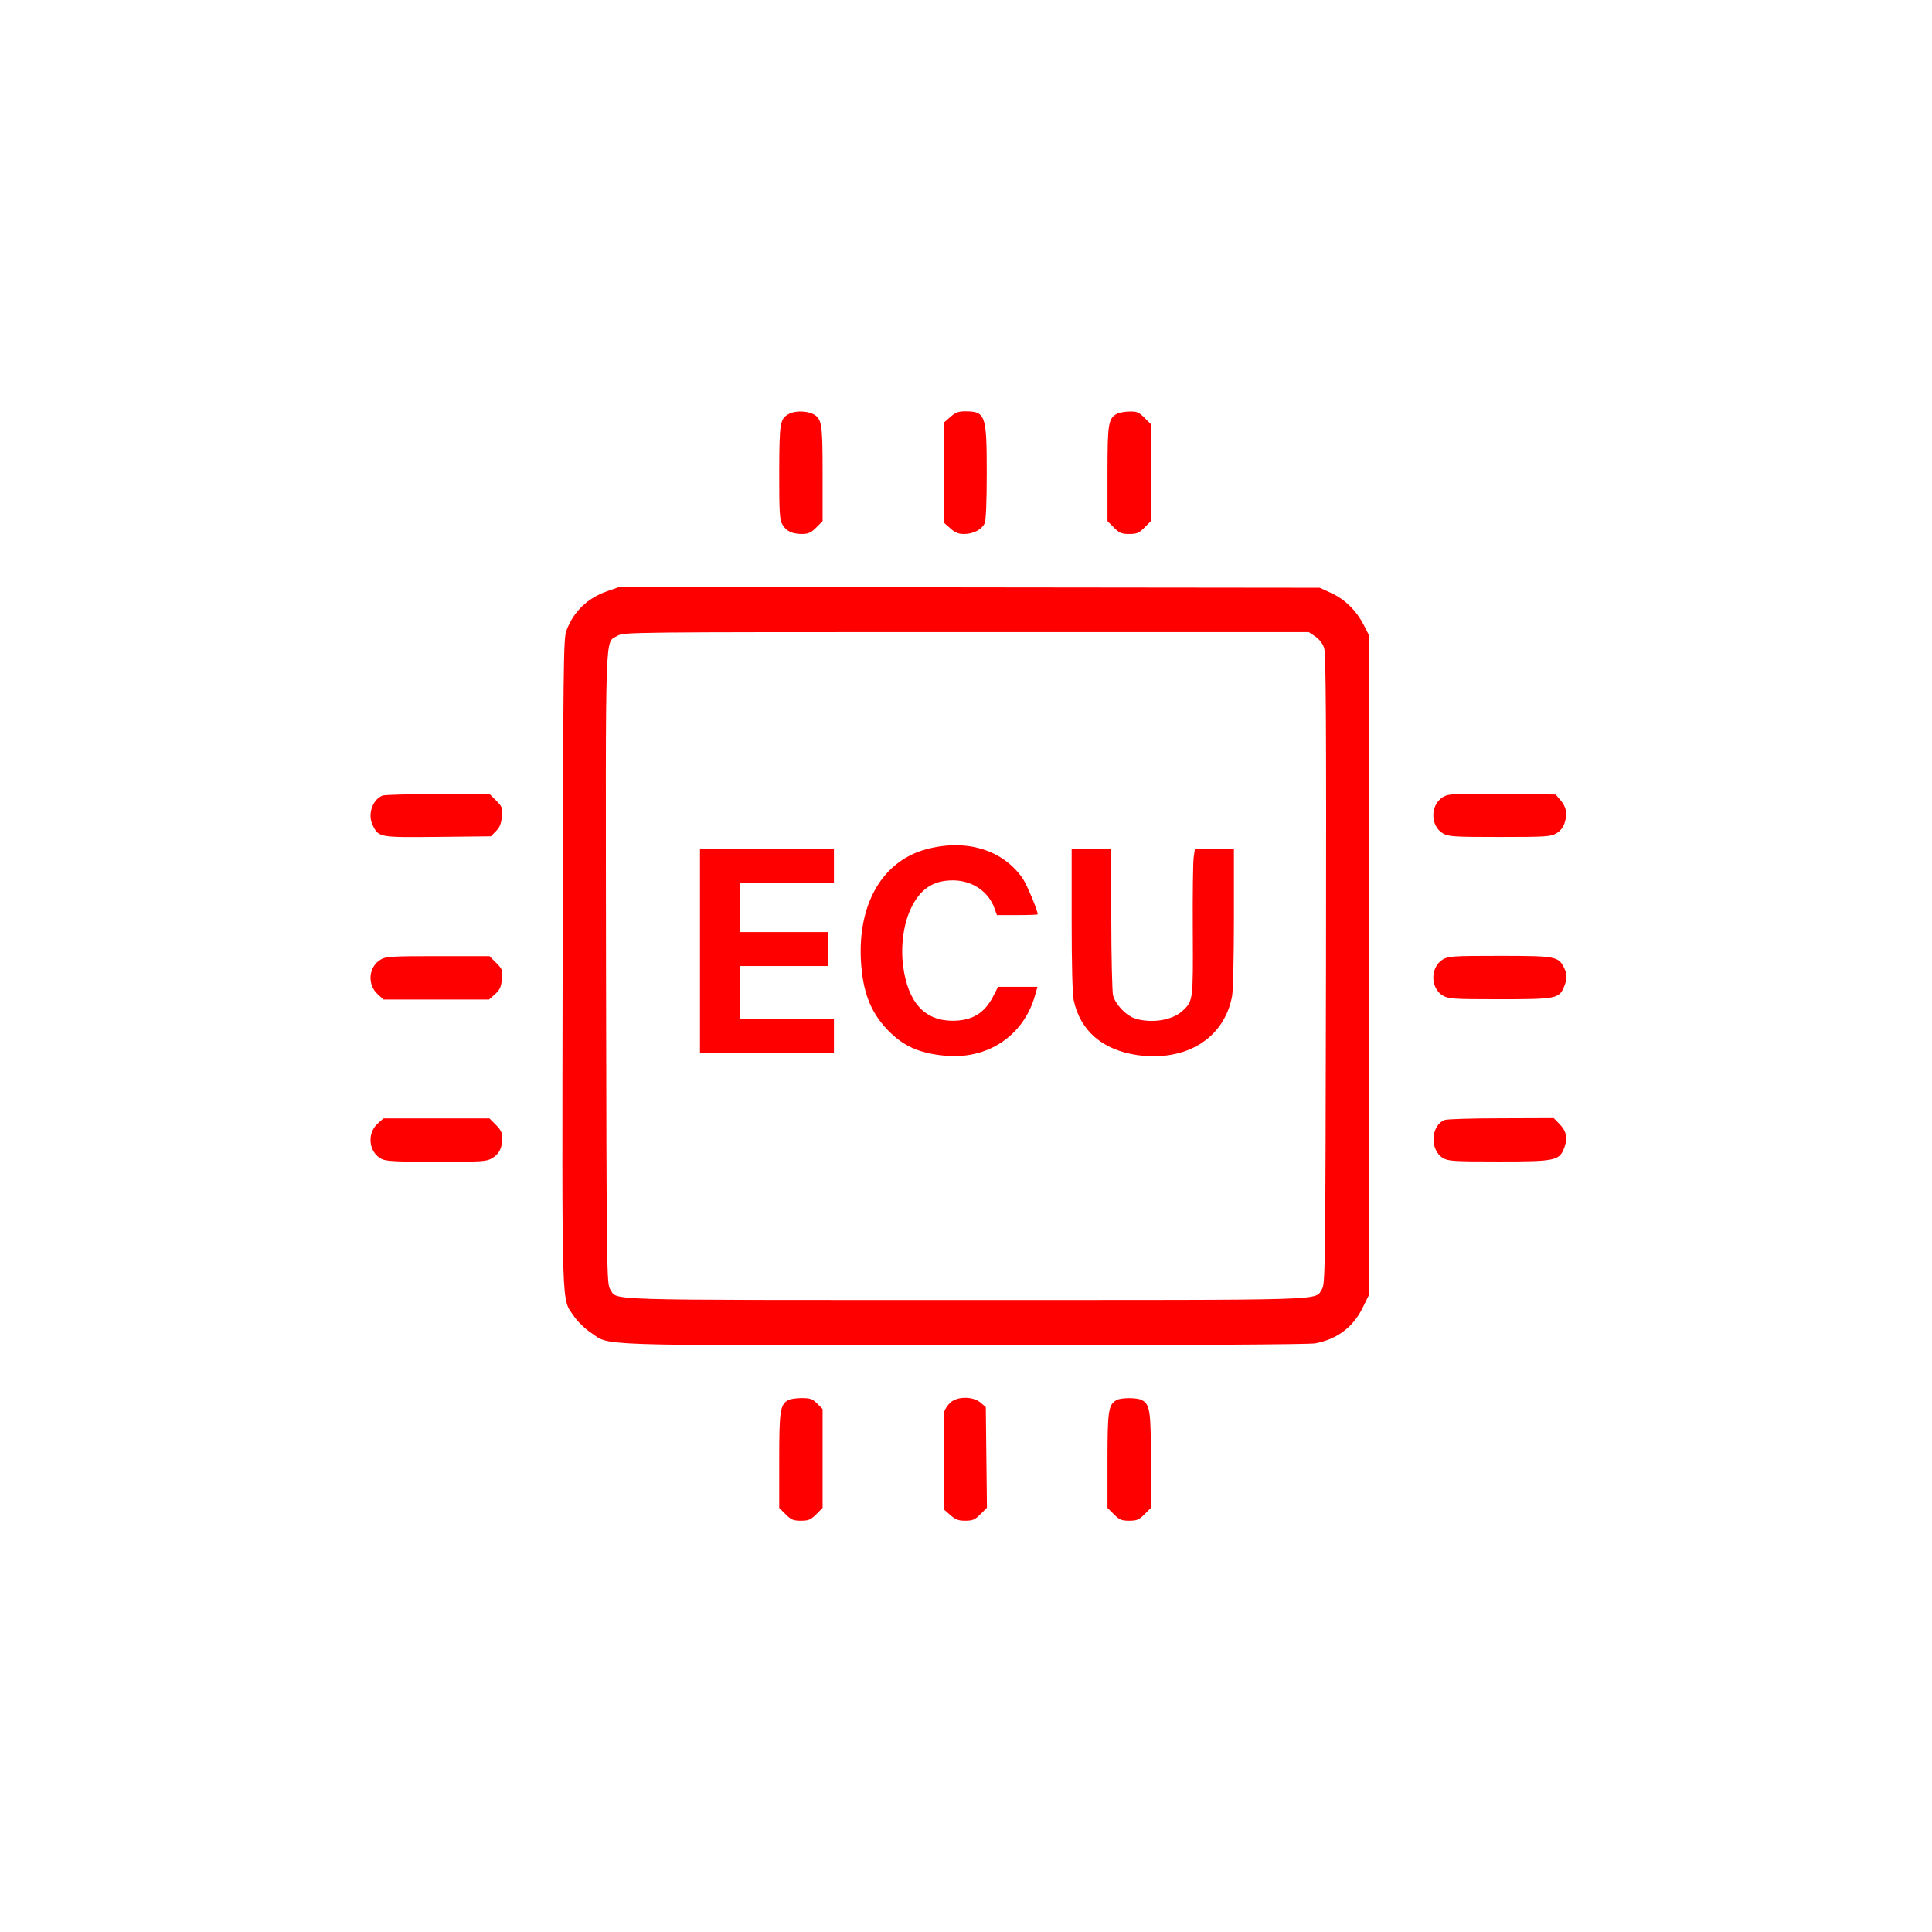 <svg id="eFyRYuf0DJI1" xmlns="http://www.w3.org/2000/svg" xmlns:xlink="http://www.w3.org/1999/xlink" viewBox="0 0 1024 1024" shape-rendering="geometricPrecision" text-rendering="geometricPrecision" project-id="ed2d733e97494552ab2ba66a70616f9a" export-id="e0b8b89ca196402da287490ac3713bf2" cached="false"><g transform="matrix(.1 0 0-.1 0 1024.02)"><path d="M4181,8046c-47-26-50-44-51-309c0-215,2-253,17-277c20-35,52-50,104-50c33,0,48,7,75,34l34,34v251c0,270-4,292-51,317-35,17-96,18-128,0Z" fill="#f00"/><path d="M5038,8031l-33-29v-267-267l33-29c24-22,42-29,73-29c48,0,93,24,108,57c7,15,11,114,11,269c0,305-7,324-114,324-36,0-52-6-78-29Z" fill="#f00"/><path d="M5924,8049c-50-25-54-49-54-319v-252l34-34c29-29,41-34,81-34s52,5,81,34l34,34v257v257l-34,34c-29,29-41,34-77,33-24,0-53-5-65-10Z" fill="#f00"/><path d="M3219,7107c-104-36-178-106-217-209-16-39-17-192-20-1762-3-1898-7-1772,60-1872c18-27,58-66,88-86c107-73-27-68,1981-68c1180,0,1825,4,1860,10c116,22,201,86,251,188l33,67v1750v1750l-28,55c-39,75-98,133-171,167l-61,28-1855,2-1855,3-66-23Zm3752-240c21-14,39-37,47-61c10-31,12-382,10-1705-3-1588-4-1667-21-1693-43-62,93-58-1892-58-1973,0-1840-4-1881,57-18,27-19,77-22,1701-2,1843-7,1721,60,1762c33,20,45,20,1849,20h1816l34-23Z" fill="#f00"/><path d="M4913,5740c-233-61-366-286-350-590c9-165,50-272,139-366c83-87,167-126,305-139c225-22,415,103,477,313l15,52h-104-105l-24-47c-47-93-113-133-218-133-148,1-235,97-261,288-14,104,1,219,38,301c49,107,118,155,225,155c102,0,189-58,221-148l13-36h108c59,0,108,2,108,4c0,21-58,159-80,191-105,151-297,210-507,155Z" fill="#f00"/><path d="M3710,5200v-540h355h355v90v90h-250-250v140v140h235h235v90v90h-235-235v130v130h250h250v90v90h-355-355v-540Z" fill="#f00"/><path d="M5680,5365c0-239,4-393,11-427c35-162,153-263,337-290c259-36,460,89,502,311c6,30,10,214,10,417v364h-104-103l-6-42c-4-24-6-198-5-388c2-373,2-375-54-427-53-50-161-68-249-42-50,15-108,76-120,125-4,22-9,204-9,407v367h-105-105v-375Z" fill="#f00"/><path d="M2015,5831c-55-23-80-102-51-159c32-63,35-63,345-60l281,3l26,27c20,19,28,39,32,77c4,47,2,53-31,86l-35,35-273-1c-151,0-283-4-294-8Z" transform="translate(12.14 192.473)" fill="#f00"/><path d="M7647.291,6015.001c-67-41-67-151-1-191c30-18,52-20,302-20s272,2,302,20c21,13,36,32,44,59c14,47,7,81-25,118l-24,28-284,3c-265,2-285,1-314-17Z" fill="#f00"/><path d="M2004,4961c-63-39-71-132-14-183l30-28h280h280l31,28c26,23,33,38,37,80c4,49,2,54-31,87l-35,35h-273c-250,0-277-2-305-19Z" transform="translate(12.14 192.473)" fill="#f00"/><path d="M7647.291,5155.001c-67-41-67-151-1-191c30-18,52-20,300-20c300,0,317,3,343,65c18,44,18,69-1,105-29,57-47,60-342,60-247,0-271-2-299-19Z" fill="#f00"/><path d="M1990,4093c-59-53-48-153,20-188c24-12,76-15,292-15c245,0,265,1,296,20c36,22,52,54,52,107c0,27-8,43-34,69l-34,34h-281-281l-30-27Z" transform="translate(12.14 192.473)" fill="#f00"/><path d="M7656.291,4304.001c-73-30-79-158-9-201c28-17,52-19,296-19c305,0,323,4,349,77c18,49,9,87-29,124l-28,29-279-1c-153,0-288-4-300-9Z" fill="#f00"/><path d="M4177,2819c-42-25-47-55-47-320v-251l34-34c29-29,41-34,81-34s52,5,81,34l34,34v262v262l-29,29c-25,25-37,29-83,29-29,0-61-5-71-11Z" fill="#f00"/><path d="M5037,2806c-14-13-29-35-32-48s-5-135-3-272l3-248l33-29c26-23,42-29,78-29c39,0,51,5,80,34l35,35-3,266-3,267-28,24c-40,34-123,34-160,0Z" fill="#f00"/><path d="M5917,2819c-42-25-47-55-47-320v-251l34-34c29-29,41-34,81-34s52,5,81,34l34,34v251c0,267-5,297-49,321-25,13-111,13-134-1Z" fill="#f00"/></g></svg>
